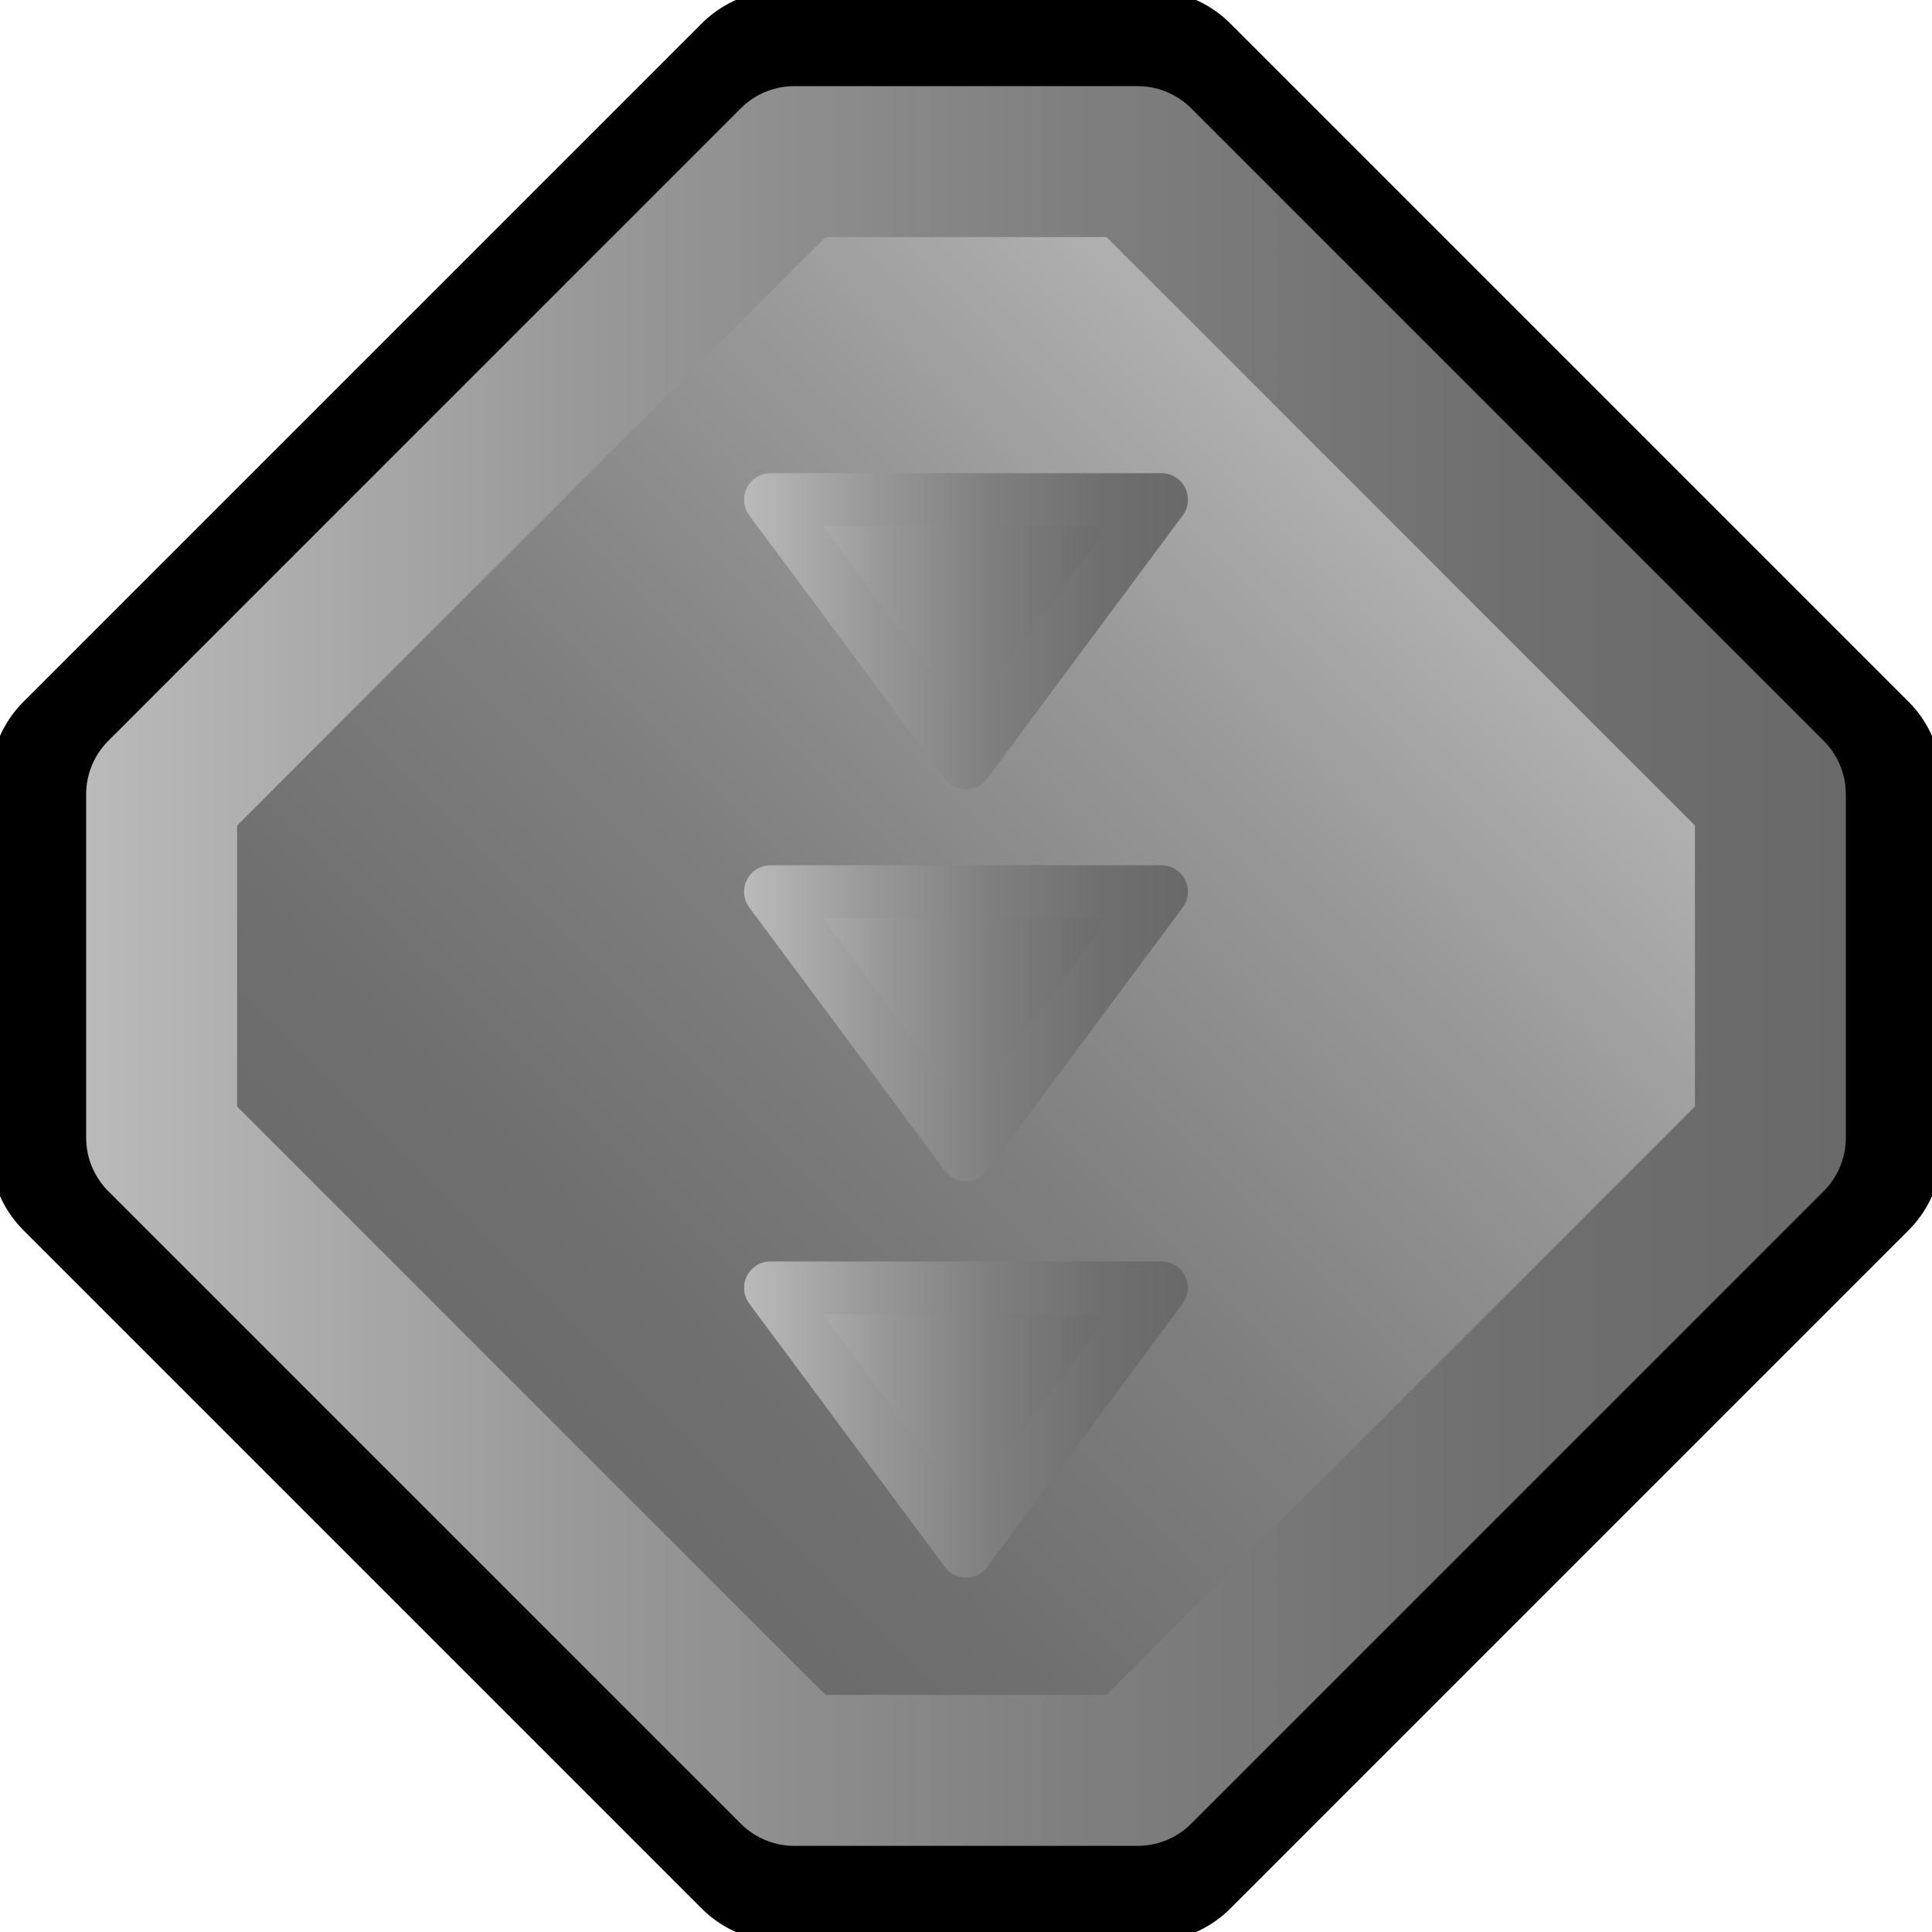 <svg xmlns="http://www.w3.org/2000/svg" xmlns:xlink="http://www.w3.org/1999/xlink" viewBox="0 0 512 512" xmlns:v="https://vecta.io/nano"><defs><linearGradient id="A" x1="117.305" y1="394.688" x2="394.696" y2="117.298" gradientUnits="userSpaceOnUse"><stop offset="0" stop-color="#696969"/><stop offset=".19" stop-color="#6f6f6f"/><stop offset=".44" stop-color="#7f7f7f"/><stop offset=".72" stop-color="#999"/><stop offset="1" stop-color="#bababa"/></linearGradient><linearGradient id="B" x1="22.83" y1="256" x2="489.17" y2="256" gradientUnits="userSpaceOnUse"><stop offset="0" stop-color="#bababa"/><stop offset=".28" stop-color="#999"/><stop offset=".56" stop-color="#7f7f7f"/><stop offset=".81" stop-color="#6f6f6f"/><stop offset="1" stop-color="#696969"/></linearGradient><linearGradient id="C" x1="204.19" y1="167.28" x2="307.81" y2="167.28" xlink:href="#B"/><linearGradient id="D" x1="197.19" y1="167.28" x2="314.81" y2="167.28" xlink:href="#B"/><linearGradient id="E" x1="204.19" y1="271.19" x2="307.81" y2="271.19" xlink:href="#B"/><linearGradient id="F" x1="197.19" y1="271.19" x2="314.81" y2="271.19" xlink:href="#B"/><linearGradient id="G" x1="204.19" y1="376.18" x2="307.81" y2="376.18" xlink:href="#B"/><linearGradient id="H" x1="197.19" y1="376.18" x2="314.81" y2="376.18" xlink:href="#B"/><path id="I" d="M304.81 484.58l179.77-179.77v-97.62L304.81 27.42h-97.62L27.42 207.19v97.62l179.77 179.77h97.62z"/></defs><use xlink:href="#I" fill="none" stroke="#000" stroke-width="60" stroke-linejoin="round"/><use xlink:href="#I" fill="url(#A)"/><g stroke-linejoin="round"><path d="M301.52 469.17l167.65-167.65v-91.04L301.52 42.83h-91.04L42.83 210.48v91.04l167.65 167.65h91.04z" fill="none" stroke-width="40" stroke="url(#B)"/><g stroke-width="14"><path d="M307.81 132.4H204.19L256 202.16l51.81-69.76z" fill="url(#C)" stroke="url(#D)"/><path d="M307.81 236.31H204.19L256 306.08l51.81-69.77z" fill="url(#E)" stroke="url(#F)"/><path d="M307.81 341.3H204.19L256 411.06l51.81-69.76z" fill="url(#G)" stroke="url(#H)"/></g></g></svg>